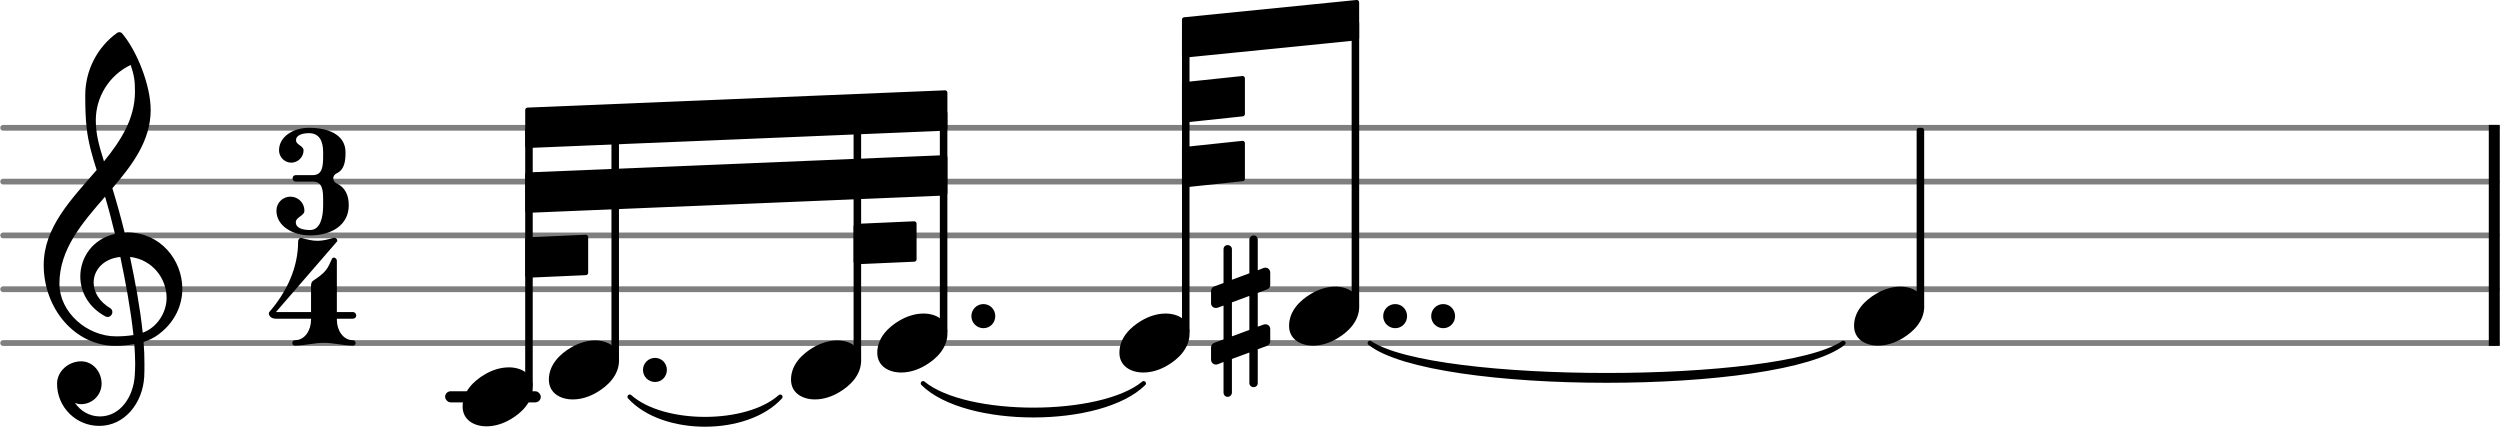 <svg xmlns="http://www.w3.org/2000/svg" xmlns:xlink="http://www.w3.org/1999/xlink" version="1.2" width="73.47mm" height="12.54mm" viewBox="0 -0 46.452 7.93">
<style text="style/css">
<![CDATA[
tspan { white-space: pre; }
]]>
</style>
<g color="rgb(49.804%, 49.804%, 49.804%)">
<line transform="translate(0, 6.375)" stroke-linejoin="round" stroke-linecap="round" stroke-width="0.107" stroke="currentColor" x1="0.054" y1="-0" x2="46.398" y2="-0"/>
<line transform="translate(0, 5.375)" stroke-linejoin="round" stroke-linecap="round" stroke-width="0.107" stroke="currentColor" x1="0.054" y1="-0" x2="46.398" y2="-0"/>
<line transform="translate(0, 4.375)" stroke-linejoin="round" stroke-linecap="round" stroke-width="0.107" stroke="currentColor" x1="0.054" y1="-0" x2="46.398" y2="-0"/>
<line transform="translate(0, 3.375)" stroke-linejoin="round" stroke-linecap="round" stroke-width="0.107" stroke="currentColor" x1="0.054" y1="-0" x2="46.398" y2="-0"/>
<line transform="translate(0, 2.375)" stroke-linejoin="round" stroke-linecap="round" stroke-width="0.107" stroke="currentColor" x1="0.054" y1="-0" x2="46.398" y2="-0"/>
</g>
<rect transform="translate(0, 7.375)" x="8.268" y="-0.104" width="1.778" height="0.207" ry="0.104" fill="currentColor"/>
<rect transform="translate(46.248, 4.375)" x="0" y="-2.054" width="0.204" height="4.107" ry="0" fill="currentColor"/>
<rect transform="translate(17.532, 4.375)" x="-0.07" y="-2.318" width="0.14" height="4.139" ry="0.044" fill="currentColor"/>
<path transform="translate(18.048, 5.875) scale(0.004, -0.004)" d="M0 0c0 31 25 56 56 56s55 -25 55 -56s-24 -56 -55 -56s-56 25 -56 56z" fill="currentColor"/>
<path transform="translate(16.299, 6.375) scale(0.004, -0.004)" d="M215 137c57 0 111 -29 111 -92c0 -71 -54 -120 -101 -148c-35 -21 -74 -34 -114 -34c-57 0 -111 29 -111 92c0 71 54 120 101 148c35 21 74 34 114 34z" fill="currentColor"/>
<rect transform="translate(15.929, 4.375)" x="-0.07" y="-2.253" width="0.14" height="4.574" ry="0.044" fill="currentColor"/>
<path transform="translate(14.696, 6.875) scale(0.004, -0.004)" d="M215 137c57 0 111 -29 111 -92c0 -71 -54 -120 -101 -148c-35 -21 -74 -34 -114 -34c-57 0 -111 29 -111 92c0 71 54 120 101 148c35 21 74 34 114 34z" fill="currentColor"/>
<path transform="translate(10.196, 4.375)" stroke-width="0.086" stroke-linejoin="round" stroke-linecap="round" stroke="currentColor" fill="currentColor" d="M1.503 3C2.125 3.683 3.678 3.683 4.3 3L4.3 3C3.678 3.554 2.125 3.554 1.503 3z"/>
<path transform="translate(16.299, 4.375)" stroke-width="0.086" stroke-linejoin="round" stroke-linecap="round" stroke="currentColor" fill="currentColor" d="M0.851 2.75C1.647 3.537 4.155 3.537 4.951 2.75L4.951 2.75C4.155 3.408 1.647 3.408 0.851 2.75z"/>
<polygon transform="translate(9.757, 2.375)" stroke-linejoin="round" stroke-linecap="round" stroke-width="0.089" fill="currentColor" stroke="currentColor" points="7.801 -0.652 7.801 0.009 0.044 0.331 0.044 -0.331"/>
<polygon transform="translate(9.757, 3.58)" stroke-linejoin="round" stroke-linecap="round" stroke-width="0.089" fill="currentColor" stroke="currentColor" points="7.801 -0.652 7.801 0.009 0.044 0.331 0.044 -0.331"/>
<polygon transform="translate(15.86, 4.536)" stroke-linejoin="round" stroke-linecap="round" stroke-width="0.089" fill="currentColor" stroke="currentColor" points="1.125 -0.379 1.125 0.283 0.044 0.331 0.044 -0.331"/>
<polygon transform="translate(9.757, 4.786)" stroke-linejoin="round" stroke-linecap="round" stroke-width="0.089" fill="currentColor" stroke="currentColor" points="1.125 -0.379 1.125 0.283 0.044 0.331 0.044 -0.331"/>
<path transform="translate(23.952, 4.375)" stroke-width="0.086" stroke-linejoin="round" stroke-linecap="round" stroke="currentColor" fill="currentColor" d="M1.503 2C2.676 2.928 9.127 2.928 10.3 2L10.3 2C9.127 2.799 2.676 2.799 1.503 2z"/>
<polygon transform="translate(21.962, 0.696)" stroke-linejoin="round" stroke-linecap="round" stroke-width="0.089" fill="currentColor" stroke="currentColor" points="3.248 -0.652 3.248 0.009 0.044 0.331 0.044 -0.331"/>
<polygon transform="translate(21.962, 1.902)" stroke-linejoin="round" stroke-linecap="round" stroke-width="0.089" fill="currentColor" stroke="currentColor" points="1.125 -0.445 1.125 0.216 0.044 0.331 0.044 -0.331"/>
<polygon transform="translate(21.962, 3.107)" stroke-linejoin="round" stroke-linecap="round" stroke-width="0.089" fill="currentColor" stroke="currentColor" points="1.125 -0.445 1.125 0.216 0.044 0.331 0.044 -0.331"/>
<path transform="translate(20.799, 6.375) scale(0.004, -0.004)" d="M215 137c57 0 111 -29 111 -92c0 -71 -54 -120 -101 -148c-35 -21 -74 -34 -114 -34c-57 0 -111 29 -111 92c0 71 54 120 101 148c35 21 74 34 114 34z" fill="currentColor"/>
<rect transform="translate(25.185, 4.375)" x="-0.07" y="-3.993" width="0.14" height="5.314" ry="0.044" fill="currentColor"/>
<path transform="translate(26.593, 5.875) scale(0.004, -0.004)" d="M0 0c0 31 25 56 56 56s55 -25 55 -56s-24 -56 -55 -56s-56 25 -56 56z" fill="currentColor"/>
<path transform="translate(25.701, 5.875) scale(0.004, -0.004)" d="M0 0c0 31 25 56 56 56s55 -25 55 -56s-24 -56 -55 -56s-56 25 -56 56z" fill="currentColor"/>
<path transform="translate(23.952, 5.875) scale(0.004, -0.004)" d="M215 137c57 0 111 -29 111 -92c0 -71 -54 -120 -101 -148c-35 -21 -74 -34 -114 -34c-57 0 -111 29 -111 92c0 71 54 120 101 148c35 21 74 34 114 34z" fill="currentColor"/>
<rect transform="translate(22.032, 4.375)" x="-0.07" y="-3.686" width="0.14" height="5.506" ry="0.044" fill="currentColor"/>
<rect transform="translate(11.429, 4.375)" x="-0.07" y="-2.068" width="0.14" height="4.389" ry="0.044" fill="currentColor"/>
<path transform="translate(22.502, 5.875) scale(0.004, -0.004)" d="M217 -311c0 -11 -8 -19 -19 -19s-20 8 -20 19v142l-81 -30v-156c0 -11 -9 -20 -20 -20s-19 9 -19 20v142l-28 -11c-3 -1 -5 -1 -8 -1c-12 0 -22 10 -22 23v57c0 9 6 18 15 21l43 16v157l-28 -10c-3 -1 -5 -1 -8 -1c-12 0 -22 9 -22 22v57c0 9 6 18 15 21l43 16v157
c0 11 8 19 19 19s20 -8 20 -19v-142l81 30v156c0 11 9 20 20 20s19 -9 19 -20v-142l28 11c3 1 5 1 8 1c12 0 22 -10 22 -23v-57c0 -9 -6 -18 -15 -21l-43 -16v-157l28 10c3 1 5 1 8 1c12 0 22 -9 22 -22v-57c0 -9 -6 -18 -15 -21l-43 -16v-157zM97 64v-158l81 30v158z" fill="currentColor"/>
<rect transform="translate(9.826, 4.375)" x="-0.07" y="-2.003" width="0.14" height="4.824" ry="0.044" fill="currentColor"/>
<path transform="translate(5.133, 4.375) scale(0.004, -0.004)" d="M151 475c-29 0 -60 -8 -60 -33c0 -22 35 -25 35 -47c0 -31 -26 -57 -57 -57s-57 26 -57 57c0 65 68 105 139 105c92 0 170 -33 170 -114c0 -42 -5 -81 -42 -98c-10 -5 -15 -14 -15 -23s5 -18 15 -23c41 -19 57 -56 57 -102c0 -92 -80 -140 -180 -140
c-79 0 -156 43 -156 115c0 36 29 65 65 65s65 -29 65 -65c0 -25 -40 -29 -40 -54c0 -28 34 -36 66 -36c48 0 61 59 61 115v22c0 50 -3 88 -49 88h-78c-10 0 -15 7 -15 15s5 15 15 15h78c46 0 49 40 49 92v14c0 53 -18 89 -66 89z" fill="currentColor"/>
<path transform="translate(5, 6.423) scale(0.004, -0.004)" d="M194 120h120c0 -49 29 -95 75 -95c8 0 12 -7 12 -13s-4 -12 -12 -12c-45 0 -90 13 -135 13s-90 -13 -135 -13c-8 0 -12 6 -12 12s4 13 12 13c46 0 75 46 75 95zM203 301c22 15 45 30 61 51c12 15 19 34 27 51c2 4 5 6 9 6c6 0 14 -6 14 -15v-238h74c10 0 16 -8 16 -16
s-6 -15 -16 -15h-74v-5h-120v5h-163c-24 0 -33 15 -33 24c0 3 1 6 2 7c80 92 134 205 134 327c0 11 8 20 17 17c24 -7 48 -13 73 -13s48 6 72 13c2 1 4 1 6 1c9 0 14 -7 14 -13c0 -2 0 -3 -2 -5l-283 -327h163v122c0 9 2 18 9 23z" fill="currentColor"/>
<path transform="translate(0.8, 5.375) scale(0.004, -0.004)" d="M378 263c4 0 7 1 11 1c156 0 257 -129 257 -262c0 -76 -34 -154 -108 -210c-22 -17 -46 -29 -72 -37c3 -34 4 -68 4 -102c0 -20 0 -40 -1 -60c-7 -121 -90 -228 -209 -228c-108 0 -196 87 -196 196c0 58 53 104 112 104c54 0 95 -48 95 -104c0 -52 -43 -95 -95 -95
c-10 0 -20 2 -29 6c26 -38 68 -63 116 -63h3c93 2 153 92 159 190c1 19 2 37 2 56c0 30 -2 60 -4 90c-29 -5 -58 -8 -88 -8c-188 0 -333 173 -333 375c0 177 130 307 246 442c-20 62 -38 125 -46 190c-6 52 -7 104 -7 157c0 115 55 223 148 290c7 5 16 4 22 -1
c71 -83 134 -244 134 -357c0 -143 -85 -255 -178 -364c21 -68 40 -137 57 -206zM462 -202c67 24 111 94 111 162c0 89 -65 178 -170 190c24 -115 46 -230 59 -352zM75 26c0 -134 129 -245 263 -245c28 0 55 2 81 6c-14 126 -36 244 -61 363c-79 -8 -124 -61 -124 -119
c0 -43 25 -89 80 -121c5 -5 7 -11 7 -16c0 -12 -10 -23 -22 -23c-3 0 -6 1 -9 2c-81 43 -118 116 -118 186c0 89 58 175 161 198c-14 58 -29 116 -46 173c-106 -122 -212 -244 -212 -404zM244 785c0 -73 20 -132 38 -191c79 97 144 199 144 324c0 53 -4 76 -20 124
c-99 -47 -162 -148 -162 -257z" fill="currentColor"/>
<path transform="translate(8.593, 7.375) scale(0.004, -0.004)" d="M215 137c57 0 111 -29 111 -92c0 -71 -54 -120 -101 -148c-35 -21 -74 -34 -114 -34c-57 0 -111 29 -111 92c0 71 54 120 101 148c35 21 74 34 114 34z" fill="currentColor"/>
<path transform="translate(11.945, 6.875) scale(0.004, -0.004)" d="M0 0c0 31 25 56 56 56s55 -25 55 -56s-24 -56 -55 -56s-56 25 -56 56z" fill="currentColor"/>
<path transform="translate(10.196, 6.875) scale(0.004, -0.004)" d="M215 137c57 0 111 -29 111 -92c0 -71 -54 -120 -101 -148c-35 -21 -74 -34 -114 -34c-57 0 -111 29 -111 92c0 71 54 120 101 148c35 21 74 34 114 34z" fill="currentColor"/>
<rect transform="translate(35.685, 4.375)" x="-0.07" y="-2" width="0.14" height="3.321" ry="0.044" fill="currentColor"/>
<path transform="translate(34.452, 5.875) scale(0.004, -0.004)" d="M215 137c57 0 111 -29 111 -92c0 -71 -54 -120 -101 -148c-35 -21 -74 -34 -114 -34c-57 0 -111 29 -111 92c0 71 54 120 101 148c35 21 74 34 114 34z" fill="currentColor"/>
</svg>
